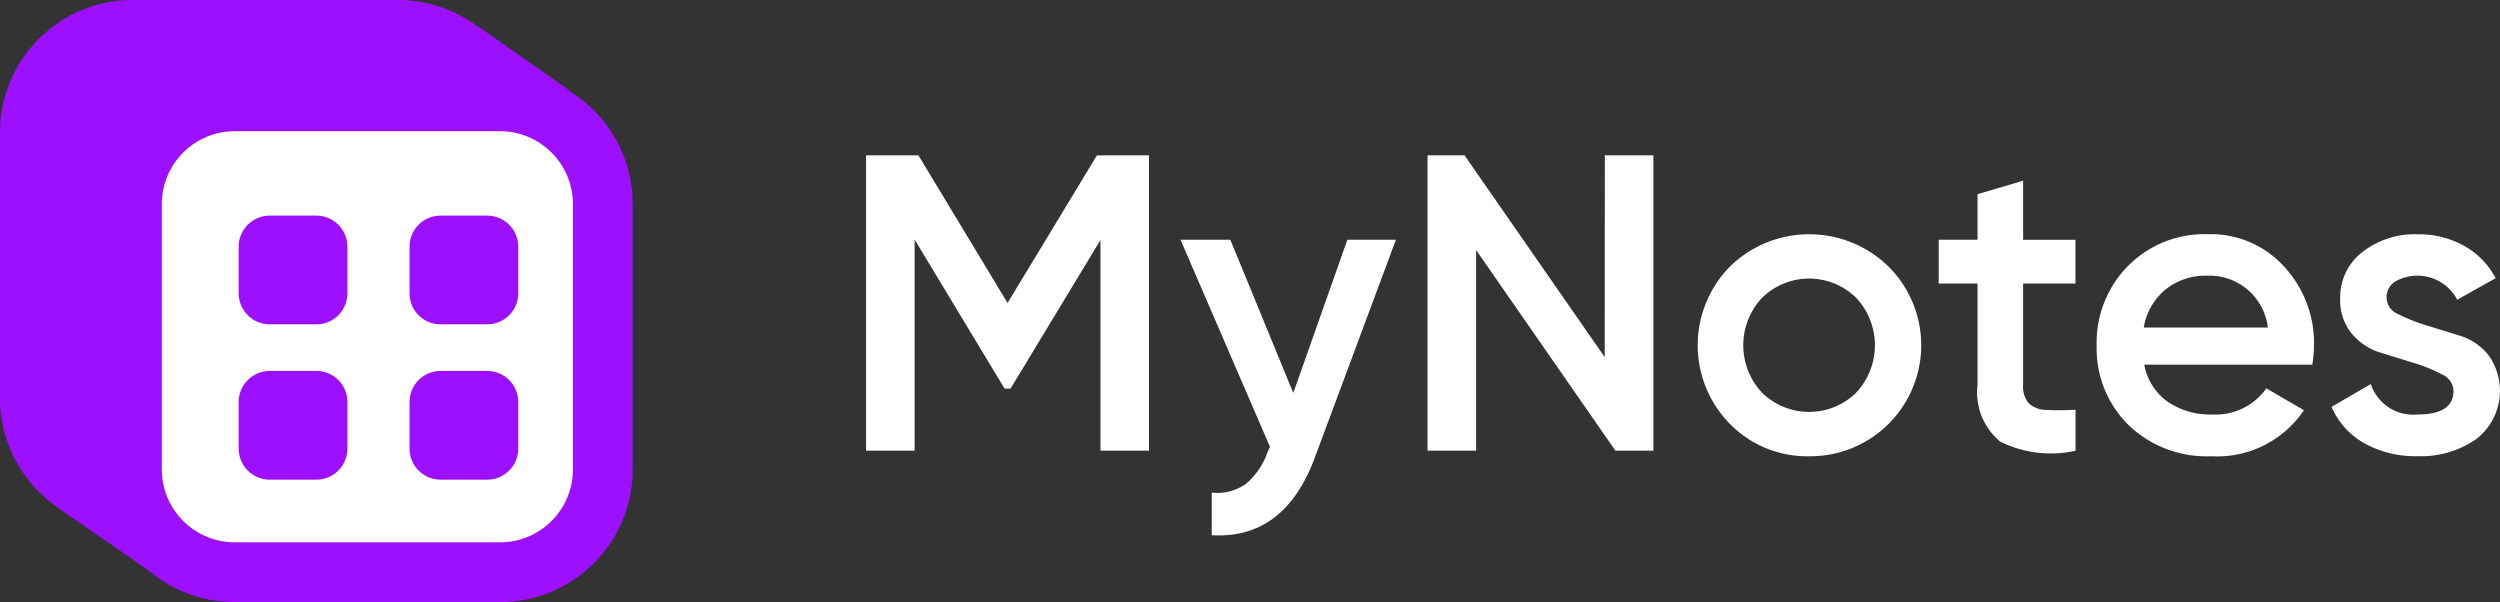 <svg id="Group_37" data-name="Group 37" xmlns="http://www.w3.org/2000/svg" width="125.459" height="30.215" viewBox="0 0 125.459 30.215">
  <rect x="0" y="0" width="125.459" height="30.215" fill="#333333" stroke="none"/>
  <g id="Group_1" data-name="Group 1" transform="translate(43.469 7.794)">
    <path fill="#FFFFFF" id="Path_1" data-name="Path 1" d="M342.206,385.74v14.822h-2.436V389.992l-4.512,7.455h-.3l-4.514-7.478v10.592h-2.436V385.74h2.626l4.474,7.411,4.486-7.411Z" transform="translate(-328.014 -385.74)"/>
    <path fill="#FFFFFF" id="Path_2" data-name="Path 2" d="M374.435,395.956h2.436l-4.068,10.93q-1.525,4.108-5.174,3.9v-2.139a2.478,2.478,0,0,0,1.737-.456,3.714,3.714,0,0,0,1.081-1.621l.106-.213-4.491-10.4h2.5l3.159,7.69Z" transform="translate(-350.288 -391.72)"/>
    <path fill="#FFFFFF" id="Path_3" data-name="Path 3" d="M404.843,385.74h2.436v14.822h-1.906l-6.991-10.068v10.068h-2.436V385.74H397.8l7.037,10.13Z" transform="translate(-367.775 -385.74)"/>
    <path fill="#FFFFFF" id="Path_4" data-name="Path 4" d="M434.228,406.433a5.427,5.427,0,0,1-3.961-1.609,5.625,5.625,0,0,1,0-7.922,5.691,5.691,0,0,1,7.932,0,5.571,5.571,0,0,1-3.971,9.532Zm-2.352-3.177a3.375,3.375,0,0,0,4.7,0,3.482,3.482,0,0,0,0-4.786,3.375,3.375,0,0,0-4.7,0,3.482,3.482,0,0,0,0,4.786Z" transform="translate(-386.908 -391.331)"/>
    <path fill="#FFFFFF" id="Path_5" data-name="Path 5" d="M464.664,393.971h-2.627v5.083a1.267,1.267,0,0,0,.3.943,1.329,1.329,0,0,0,.879.317,14.429,14.429,0,0,0,1.451-.01v2.057a5.7,5.7,0,0,1-3.775-.456,3.2,3.2,0,0,1-1.144-2.848v-5.086H457.8v-2.2h1.949v-2.285l2.288-.677v2.966h2.627Z" transform="translate(-403.978 -387.535)"/>
    <path fill="#FFFFFF" id="Path_6" data-name="Path 6" d="M479.3,401.838a2.907,2.907,0,0,0,1.165,1.854,3.742,3.742,0,0,0,2.225.646,3.107,3.107,0,0,0,2.734-1.313l1.885,1.1a5.242,5.242,0,0,1-4.64,2.309,5.662,5.662,0,0,1-4.172-1.577,5.393,5.393,0,0,1-1.588-3.993,5.453,5.453,0,0,1,1.567-3.972,5.392,5.392,0,0,1,4.024-1.6,4.952,4.952,0,0,1,3.823,1.632,5.653,5.653,0,0,1,1.493,3.96,7.014,7.014,0,0,1-.085.954Zm-.021-1.864H485.5a2.945,2.945,0,0,0-3.029-2.6,3.216,3.216,0,0,0-2.118.7,3.153,3.153,0,0,0-1.081,1.906Z" transform="translate(-415.16 -391.332)"/>
    <path fill="#FFFFFF" id="Path_7" data-name="Path 7" d="M508.11,398.477a.919.919,0,0,0,.587.826,8.653,8.653,0,0,0,1.41.559l1.678.519a2.912,2.912,0,0,1,1.44.979,3.064,3.064,0,0,1-.6,4.2,4.831,4.831,0,0,1-2.955.868,5.238,5.238,0,0,1-2.69-.656,3.851,3.851,0,0,1-1.632-1.818l1.97-1.144a2.247,2.247,0,0,0,2.352,1.526q1.8,0,1.8-1.187a.941.941,0,0,0-.582-.826,7.677,7.677,0,0,0-1.4-.57l-1.678-.519a3.014,3.014,0,0,1-1.444-.954,2.609,2.609,0,0,1-.583-1.748,2.862,2.862,0,0,1,1.118-2.35,4.282,4.282,0,0,1,2.764-.889,4.667,4.667,0,0,1,2.341.582,3.972,3.972,0,0,1,1.579,1.621l-1.928,1.081a2.258,2.258,0,0,0-3.093-.924A.919.919,0,0,0,508.11,398.477Z" transform="translate(-431.813 -391.33)"/>
  </g>
  <path id="Path_6-2" data-name="Path 6" d="M3.1,25.615l0-.017A6.653,6.653,0,0,1,0,19.973V6.657A6.657,6.657,0,0,1,6.657,0H19.973A6.628,6.628,0,0,1,24,1.357l.029-.01L28.567,4.53l-1.8.651-.309-.022a6.687,6.687,0,0,1,.169,1.5V19.973a6.658,6.658,0,0,1-6.658,6.658H7.31l.371,2.149Z" fill="#9c10ff"/>
  <g id="Union_1" data-name="Union 1" transform="translate(5.121 3.585)" fill="#fff">
    <path d="M 19.973 25.131 L 6.658 25.131 C 3.814 25.131 1.5 22.817 1.5 19.973 L 1.5 6.658 C 1.5 3.814 3.814 1.5 6.658 1.5 L 19.973 1.5 C 22.817 1.5 25.131 3.814 25.131 6.658 L 25.131 19.973 C 25.131 22.817 22.817 25.131 19.973 25.131 Z" stroke="none"/>
    <path d="M 19.973 23.631 C 21.99 23.631 23.631 21.99 23.631 19.973 L 23.631 6.658 C 23.631 4.641 21.99 3 19.973 3 L 6.658 3 C 4.641 3 3 4.641 3 6.658 L 3 19.973 C 3 21.99 4.641 23.631 6.658 23.631 L 19.973 23.631 M 19.973 26.631 L 6.658 26.631 C 2.981 26.631 -3.826904503512196e-06 23.649 -3.826904503512196e-06 19.973 L -3.826904503512196e-06 6.658 C -3.826904503512196e-06 2.981 2.981 -3.826904503512196e-06 6.658 -3.826904503512196e-06 L 19.973 -3.826904503512196e-06 C 23.649 -3.826904503512196e-06 26.631 2.981 26.631 6.658 L 26.631 19.973 C 26.631 23.649 23.649 26.631 19.973 26.631 Z" stroke="none" fill="#9c10ff"/>
  </g>
  <path id="Path_17" data-name="Path 17" d="M1.559,0H3.9A1.559,1.559,0,0,1,5.456,1.559V3.9A1.559,1.559,0,0,1,3.9,5.456H1.559A1.559,1.559,0,0,1,0,3.9V1.559A1.559,1.559,0,0,1,1.559,0Z" transform="translate(11.979 10.821)" fill="#9c10ff"/>
  <path id="Path_18" data-name="Path 18" d="M1.559,0H3.9A1.559,1.559,0,0,1,5.456,1.559V3.9A1.559,1.559,0,0,1,3.9,5.456H1.559A1.559,1.559,0,0,1,0,3.9V1.559A1.559,1.559,0,0,1,1.559,0Z" transform="translate(11.979 18.615)" fill="#9c10ff"/>
  <path id="Path_16" data-name="Path 16" d="M1.559,0H3.9A1.559,1.559,0,0,1,5.456,1.559V3.9A1.559,1.559,0,0,1,3.9,5.456H1.559A1.559,1.559,0,0,1,0,3.9V1.559A1.559,1.559,0,0,1,1.559,0Z" transform="translate(20.552 10.821)" fill="#9c10ff"/>
  <path id="Path_15" data-name="Path 15" d="M1.559,0H3.9A1.559,1.559,0,0,1,5.456,1.559V3.9A1.559,1.559,0,0,1,3.9,5.456H1.559A1.559,1.559,0,0,1,0,3.9V1.559A1.559,1.559,0,0,1,1.559,0Z" transform="translate(20.552 18.615)" fill="#9c10ff"/>
</svg>
